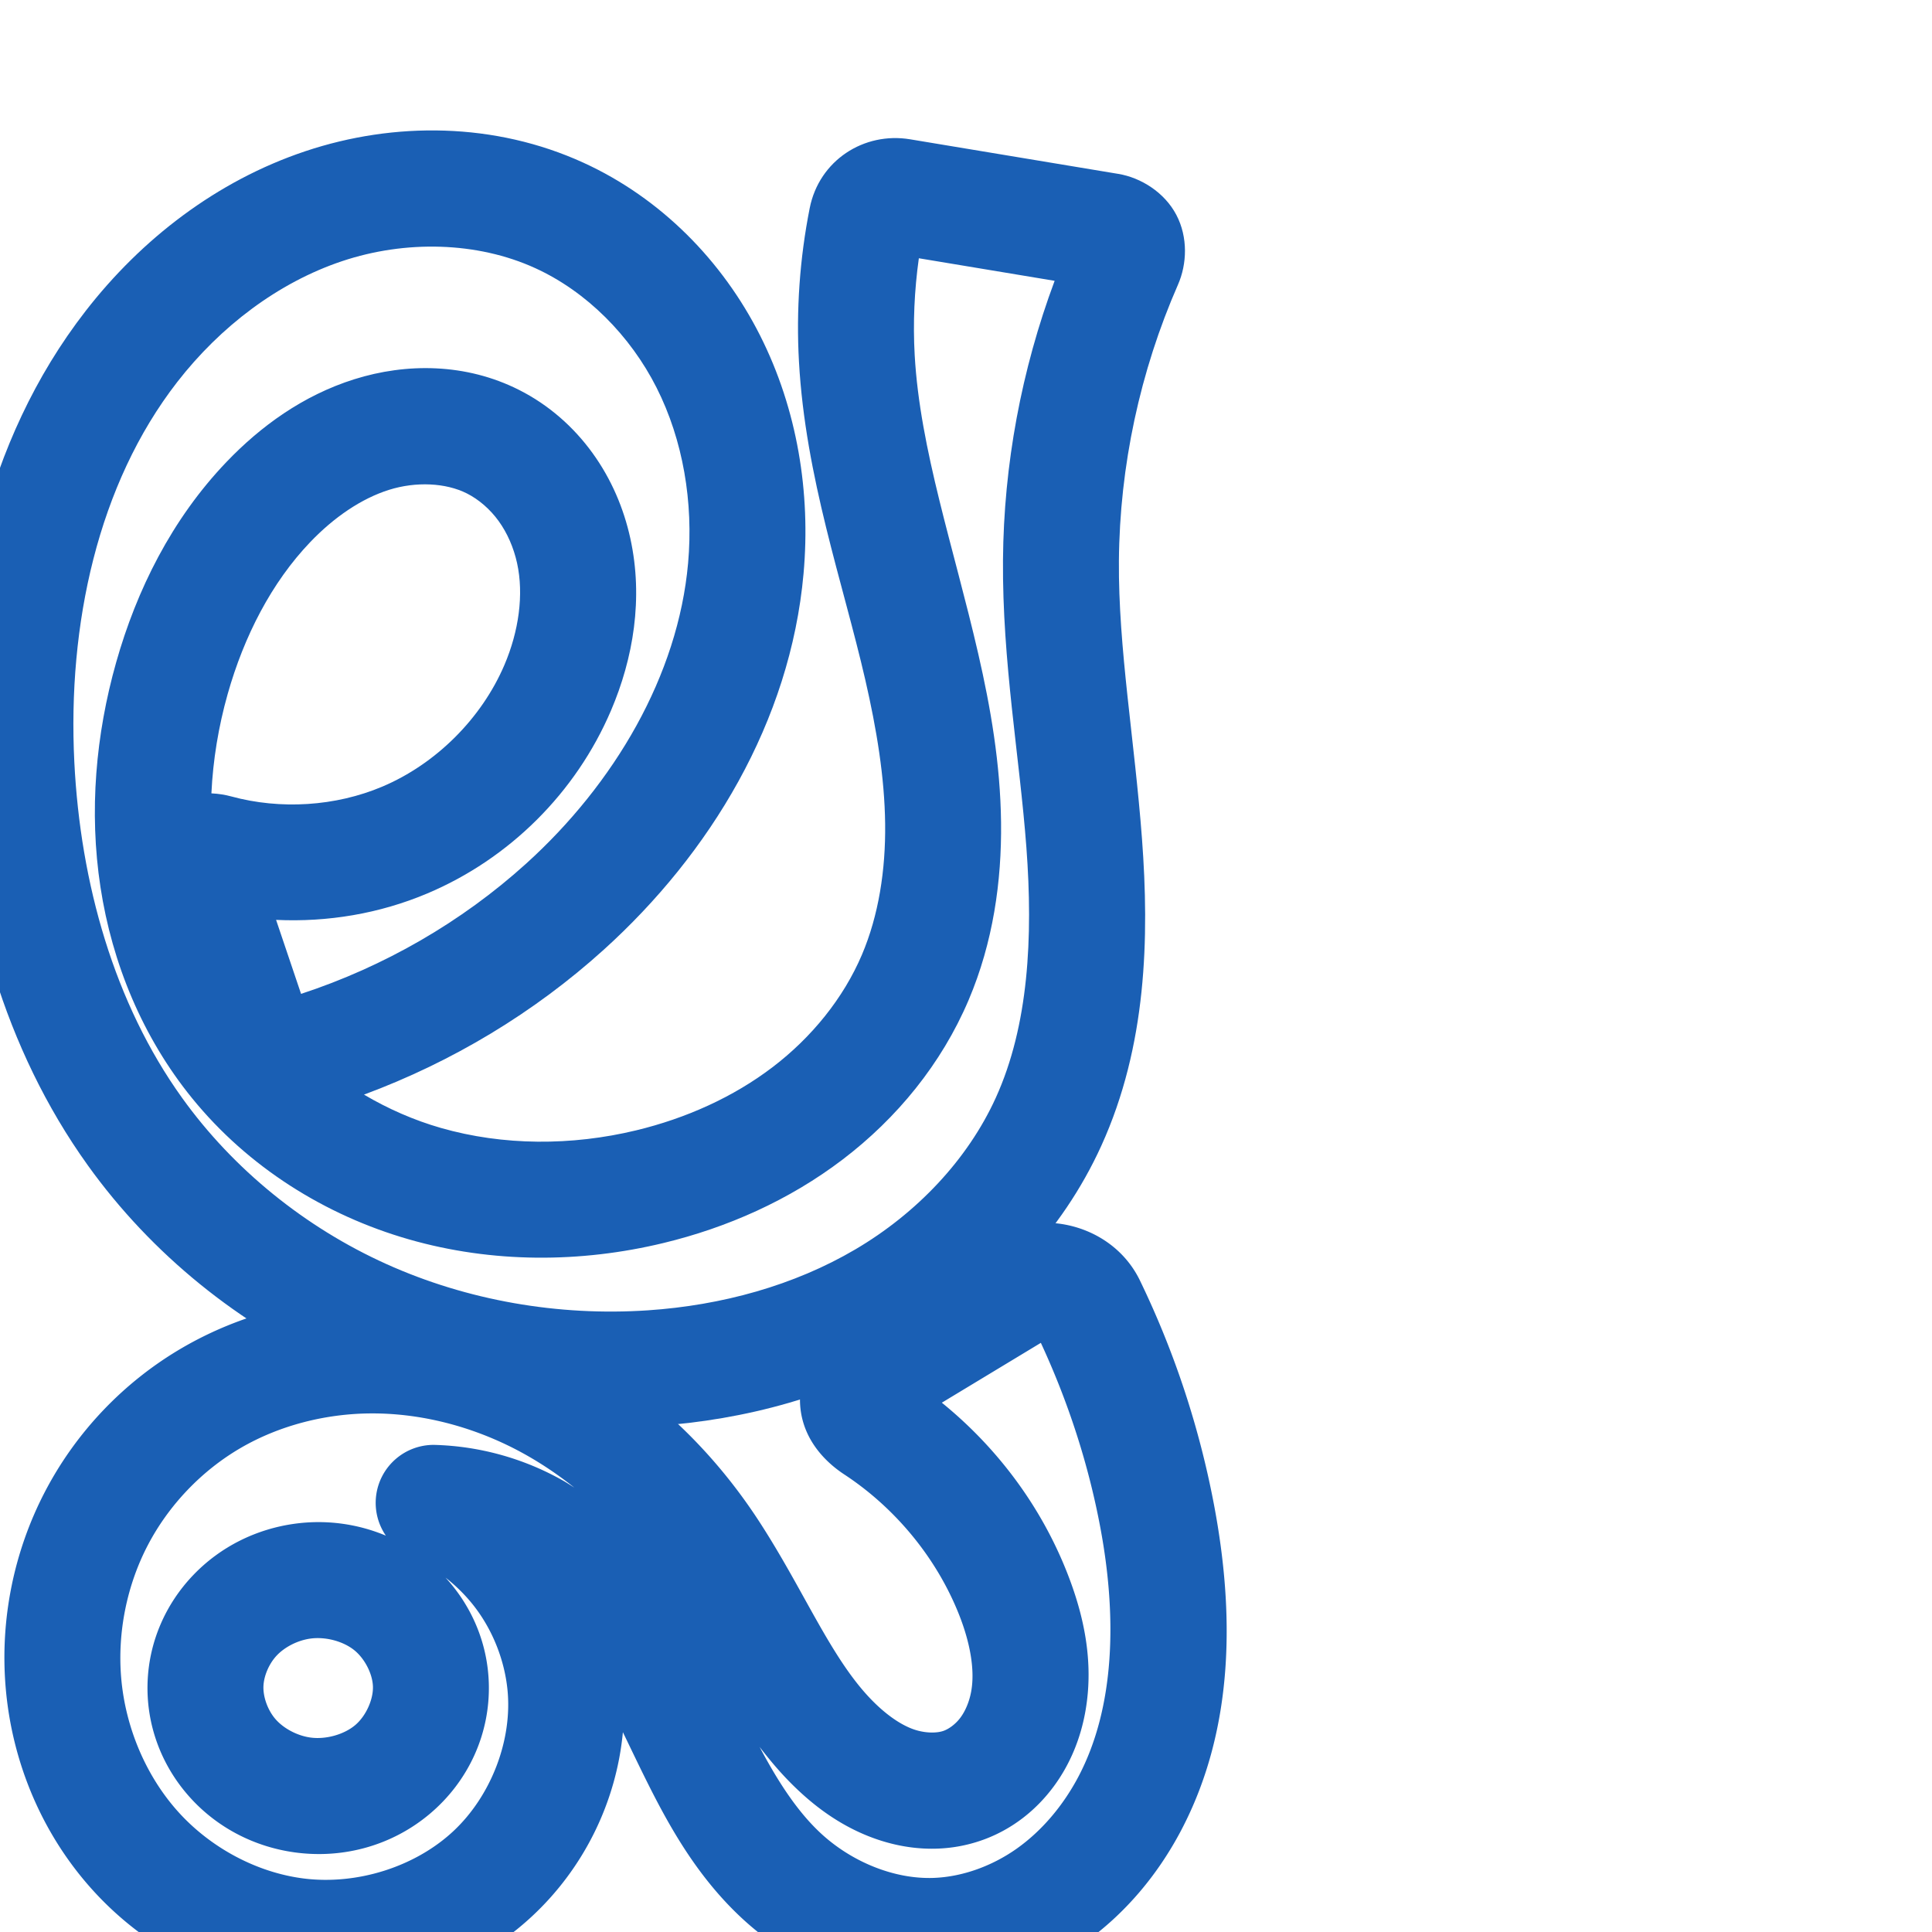 <svg:svg xmlns:cc="http://creativecommons.org/ns#" xmlns:dc="http://purl.org/dc/elements/1.1/" xmlns:inkscape="http://www.inkscape.org/namespaces/inkscape" xmlns:rdf="http://www.w3.org/1999/02/22-rdf-syntax-ns#" xmlns:sodipodi="http://sodipodi.sourceforge.net/DTD/sodipodi-0.dtd" xmlns:svg="http://www.w3.org/2000/svg" xml:space="preserve" width="1000" height="1000" version="1.1" style="clip-rule:evenodd;fill-rule:evenodd;image-rendering:optimizeQuality;shape-rendering:geometricPrecision;text-rendering:geometricPrecision" viewBox="0 0 1000 1000" id="svg10" sodipodi:docname="ല്ല.svg" inkscape:version="1.0.2 (e86c870879, 2021-01-15)"><sodipodi:namedview pagecolor="#ffffff" bordercolor="#666666" borderopacity="1" objecttolerance="10" gridtolerance="10" guidetolerance="10" inkscape:pageopacity="0" inkscape:pageshadow="2" inkscape:window-width="1920" inkscape:window-height="1007" id="namedview12" showgrid="false" inkscape:zoom="0.84890884" inkscape:cx="327.86116" inkscape:cy="598.01895" inkscape:window-x="1920" inkscape:window-y="0" inkscape:window-maximized="1" inkscape:current-layer="svg10" showguides="true" inkscape:guide-bbox="true" inkscape:document-rotation="0" inkscape:pagecheckerboard="0"><sodipodi:guide position="0,1000" orientation="0,1" id="guide16" inkscape:label="" inkscape:locked="true" inkscape:color="rgb(0,0,255)" /><sodipodi:guide position="1763.312,2036.169" orientation="1000,0" id="guide18" /><sodipodi:guide position="0,200" orientation="0,1" id="guide20" inkscape:label="base" inkscape:locked="true" inkscape:color="rgb(0,0,255)" /><inkscape:grid type="xygrid" id="grid24" originx="-473.376" originy="-489.692" /><sodipodi:guide position="0,0" orientation="0,1" id="guide34" inkscape:label="bottom" inkscape:locked="true" inkscape:color="rgb(0,0,255)" /><sodipodi:guide position="225.051,1693.319" orientation="0,1" id="guide44" inkscape:label="" inkscape:locked="false" inkscape:color="rgb(0,0,255)" /><sodipodi:guide position="0,900" orientation="0,1" id="guide46" inkscape:label="" inkscape:locked="true" inkscape:color="rgb(0,0,255)" /><sodipodi:guide position="607.481,689.508" orientation="-1,0" id="guide841" inkscape:label="width" inkscape:locked="false" inkscape:color="rgb(0,0,255)" /></sodipodi:namedview>
 <svg:defs id="defs4"><inkscape:path-effect effect="fillet_chamfer" id="path-effect850" is_visible="true" lpeversion="1" satellites_param="F,0,0,1,0,0,0,1 @ F,0,0,1,0,0,0,1 @ F,0,0,1,0,0,0,1 @ F,0,0,1,0,0,0,1 @ F,0,0,1,0,0,0,1 @ F,0,0,1,0,0,0,1 @ F,0,0,1,0,0,0,1 @ F,0,0,1,0,0,0,1 | F,0,0,1,0,0,0,1 @ F,0,0,1,0,0,0,1 @ F,0,0,1,0,0,0,1 @ F,0,0,1,0,0,0,1 @ F,0,0,1,0,0,0,1 @ F,0,0,1,0,0,0,1 @ F,0,0,1,0,0,0,1 @ F,0,0,1,0,0,0,1 @ F,0,0,1,0,0,0,1 @ F,0,0,1,0,0,0,1 @ F,0,0,1,0,0,0,1 @ F,0,0,1,0,0,0,1 @ F,0,0,1,0,0,0,1 @ F,0,0,1,0,0,0,1 @ F,0,0,1,0,0,0,1 @ F,0,0,1,0,0,0,1 @ F,0,1,1,0,26.17,0,1 @ F,0,1,1,0,26.17,0,1 @ F,0,0,1,0,0,0,1 @ F,0,0,1,0,0,0,1 @ F,0,0,1,0,0,0,1 @ F,0,0,1,0,0,0,1 @ F,0,0,1,0,0,0,1 @ F,0,0,1,0,0,0,1 @ F,0,0,1,0,0,0,1 @ F,0,0,1,0,0,0,1 @ F,0,0,1,0,0,0,1 @ F,0,0,1,0,0,0,1" unit="px" method="auto" mode="F" radius="0" chamfer_steps="1" flexible="false" use_knot_distance="true" apply_no_radius="true" apply_with_radius="true" only_selected="true" hide_knots="false" /><inkscape:path-effect effect="fillet_chamfer" id="path-effect859" is_visible="true" lpeversion="1" satellites_param="F,0,0,1,0,0,0,1 @ F,0,0,1,0,0,0,1 @ F,0,0,1,0,0,0,1 @ F,0,0,1,0,0,0,1 @ F,0,0,1,0,0,0,1 @ F,0,0,1,0,0,0,1 @ F,0,0,1,0,14.617,0,1 @ F,0,0,1,0,14.617,0,1 @ F,0,0,1,0,0,0,1 @ F,0,0,1,0,0,0,1 @ F,0,0,1,0,0,0,1 @ F,0,0,1,0,0,0,1 @ F,0,0,1,0,0,0,1 @ F,0,0,1,0,0,0,1 @ F,0,0,1,0,0,0,1 @ F,0,0,1,0,0,0,1 @ F,0,0,1,0,0,0,1 @ F,0,0,1,0,0,0,1 @ F,0,0,1,0,0,0,1 @ F,0,0,1,0,0,0,1 @ F,0,0,1,0,0,0,1 @ F,0,0,1,0,0,0,1 @ F,0,0,1,0,16.048,0,1 @ F,0,0,1,0,14.617,0,1 @ F,0,0,1,0,0,0,1 @ F,0,0,1,0,0,0,1 @ F,0,0,1,0,0,0,1 @ F,0,0,1,0,0,0,1 @ F,0,0,1,0,0,0,1 @ F,0,0,1,0,0,0,1 @ F,0,0,1,0,0,0,1 @ F,0,0,1,0,0,0,1 @ F,0,0,1,0,0,0,1 @ F,0,0,1,0,0,0,1 @ F,0,0,1,0,0,0,1" unit="px" method="auto" mode="F" radius="0" chamfer_steps="1" flexible="false" use_knot_distance="true" apply_no_radius="true" apply_with_radius="true" only_selected="true" hide_knots="false" /><inkscape:path-effect effect="fillet_chamfer" id="path-effect845" is_visible="true" lpeversion="1" satellites_param="F,0,0,1,0,0,0,1 @ F,0,0,1,0,0,0,1 @ F,0,0,1,0,0,0,1 @ F,0,0,1,0,0,0,1 @ F,0,0,1,0,0,0,1 @ F,0,0,1,0,16.566,0,1 @ F,0,0,1,0,26.335,0,1 @ F,0,0,1,0,0,0,1 @ F,0,0,1,0,0,0,1 @ F,0,0,1,0,0,0,1 @ F,0,0,1,0,0,0,1 @ F,0,0,1,0,0,0,1 @ F,0,0,1,0,0,0,1 @ F,0,0,1,0,0,0,1 @ F,0,0,1,0,0,0,1 @ F,0,0,1,0,0,0,1 @ F,0,0,1,0,0,0,1 @ F,0,0,1,0,0,0,1 @ F,0,0,1,0,0,0,1 @ F,0,0,1,0,0,0,1 @ F,0,0,1,0,0,0,1 @ F,0,0,1,0,0,0,1 @ F,0,0,1,0,28.102,0,1 @ F,0,0,1,0,29.074,0,1 @ F,0,0,1,0,0,0,1 @ F,0,0,1,0,0,0,1 @ F,0,0,1,0,0,0,1 @ F,0,0,1,0,0,0,1 @ F,0,0,1,0,0,0,1 @ F,0,0,1,0,0,0,1 @ F,0,0,1,0,0,0,1 @ F,0,0,1,0,0,0,1 @ F,0,0,1,0,0,0,1 @ F,0,0,1,0,0,0,1" unit="px" method="auto" mode="F" radius="0" chamfer_steps="1" flexible="false" use_knot_distance="true" apply_no_radius="true" apply_with_radius="true" only_selected="true" hide_knots="false" /><inkscape:path-effect effect="spiro" id="path-effect854" is_visible="true" lpeversion="1" />
  <svg:style type="text/css" id="style2">
   
    .fil0 {fill:#EF7F1A;fill-rule:nonzero}
   
  </svg:style>
 <inkscape:path-effect effect="spiro" id="path-effect1214" is_visible="true" lpeversion="1" /><inkscape:path-effect effect="spiro" id="path-effect1195" is_visible="true" lpeversion="1" /><inkscape:path-effect effect="spiro" id="path-effect992" is_visible="true" lpeversion="1" /><inkscape:path-effect effect="spiro" id="path-effect287" is_visible="true" lpeversion="1" /><inkscape:path-effect effect="spiro" id="path-effect1032" is_visible="true" lpeversion="1" /><inkscape:path-effect effect="spiro" id="path-effect870" is_visible="true" lpeversion="1" /><inkscape:path-effect effect="fillet_chamfer" id="path-effect857" is_visible="true" lpeversion="1" satellites_param="F,0,0,1,0,0,0,1 @ F,0,0,1,0,0,0,1 @ F,0,0,1,0,0,0,1 @ F,0,0,1,0,0,0,1 @ F,0,0,1,0,0,0,1 @ F,0,0,1,0,0,0,1 @ F,0,0,1,0,0,0,1 @ F,0,0,1,0,0,0,1 | F,0,0,1,0,0,0,1 @ F,0,0,1,0,0,0,1 @ F,0,0,1,0,0,0,1 @ F,0,0,1,0,0,0,1 @ F,0,0,1,0,0,0,1 @ F,0,0,1,0,0,0,1 @ F,0,0,1,0,0,0,1 @ F,0,0,1,0,0,0,1 @ F,0,0,1,0,0,0,1 @ F,0,0,1,0,0,0,1 @ F,0,0,1,0,0,0,1 @ F,0,0,1,0,0,0,1 @ F,0,0,1,0,0,0,1 @ F,0,0,1,0,0,0,1 @ F,0,0,1,0,0,0,1 @ F,0,0,1,0,0,0,1 @ F,0,1,1,0,40.933,0,1 @ F,0,1,1,0,40.933,0,1 @ F,0,0,1,0,0,0,1 @ F,0,0,1,0,0,0,1 @ F,0,0,1,0,0,0,1 @ F,0,0,1,0,0,0,1 @ F,0,0,1,0,0,0,1 @ F,0,0,1,0,0,0,1 @ F,0,0,1,0,0,0,1 @ F,0,0,1,0,0,0,1 @ F,0,0,1,0,0,0,1 @ F,0,0,1,0,0,0,1" unit="px" method="auto" mode="F" radius="0" chamfer_steps="1" flexible="false" use_knot_distance="true" apply_no_radius="true" apply_with_radius="true" only_selected="true" hide_knots="false" /></svg:defs>
 
<svg:g id="path1188-4-2"><svg:path style="color:#000000;clip-rule:nonzero;fill:#1a5fb4;fill-rule:nonzero;stroke-linecap:round;stroke-linejoin:round;-inkscape-stroke:none;paint-order:fill stroke markers;shape-rendering:auto" d="M 230.178,67.611 C 205.686,66.806 181.128,70.546 158.012,78.279 C 112.044,93.658 73.107,123.884 44.336,160.951 C -8.312,228.779 -25.526,315.692 -21.455,397.393 C -17.874,469.262 1.979,542.59 45.488,603.221 C 78.555,649.3 123.861,685.736 175.264,708.932 C 226.635,732.113 283.401,741.84 339.311,738.094 C 385.555,734.995 432.04,722.599 473.203,698.363 C 514.509,674.043 549.626,637.938 570.039,593.041 C 593.582,541.259 594.913,485.313 591.094,434.188 C 587.289,383.255 578.791,335.529 579.145,290.283 C 579.527,241.285 590.045,192.22 609.73,147.32 C 614.37,136.739 614.99,122.876 608.869,111.217 C 602.748,99.558 590.518,91.945 578.871,90.01 L 471.07,72.102 C 447.162,68.13 423.998,83.009 419.102,107.732 C 413.927,133.865 412.048,160.618 413.543,187.232 C 416.915,247.27 436.186,301.057 447.885,351.928 C 453.73,377.343 457.862,402.27 458.148,426.367 C 458.434,450.383 454.78,473.808 446.148,494.125 C 436.583,516.641 420.134,536.942 399.877,552.369 C 379.549,567.85 355.115,578.832 329.291,585.062 C 295.842,593.133 260.425,593.06 228.207,583.822 C 214.258,579.823 200.853,573.925 188.398,566.572 C 234.018,549.656 276.396,524.232 312.547,491.531 C 367.407,441.906 409.078,373.63 415.922,296.82 C 419.637,255.132 412.79,212.02 393.418,173.648 C 373.968,135.124 342.211,102.587 301.949,84.201 C 279.095,73.764 254.67,68.416 230.178,67.611 M 228.049,127.717 C 245.187,128.271 261.987,131.912 277.025,138.779 C 303.561,150.897 326.212,173.662 339.857,200.689 C 353.58,227.871 358.961,260.039 356.158,291.494 C 350.974,349.672 317.941,405.747 272.297,447.035 C 238.853,477.288 198.741,500.351 155.83,514.428 L 142.9,476.127 C 169.529,477.39 196.373,472.926 221.207,462.434 C 263.734,444.465 298.078,410.269 316.23,367.82 C 327.763,340.853 333.077,309.739 326.248,278.631 C 322.831,263.067 316.416,247.935 306.693,234.498 C 296.94,221.019 284.097,209.608 268.668,201.822 C 241.168,187.946 210.398,187.8 183.361,196.305 C 156.73,204.682 134.774,220.779 117.264,239.072 C 88.878,268.727 70.712,305.417 60.121,342.857 C 49.582,380.114 45.997,419.89 52.0,459.16 C 58.017,498.523 73.718,536.808 99.465,568.475 C 128.448,604.121 168.353,629.078 211.672,641.498 C 254.881,653.887 300.535,653.722 343.363,643.389 C 376.365,635.426 408.415,621.287 436.23,600.104 C 464.116,578.866 487.275,550.767 501.371,517.586 C 514.04,487.764 518.506,456.11 518.145,425.654 C 517.784,395.28 512.724,366.154 506.359,338.48 C 493.64,283.172 476.185,232.609 473.447,183.867 C 472.507,167.135 473.267,150.29 475.596,133.674 L 545.877,145.352 C 528.69,191.483 519.532,240.528 519.146,289.814 C 518.735,342.528 527.767,391.898 531.26,438.656 C 534.738,485.221 532.422,530.811 515.42,568.207 C 500.797,600.369 474.401,628.03 442.762,646.658 C 410.979,665.371 373.517,675.666 335.301,678.227 C 289.053,681.325 241.895,673.174 199.941,654.242 C 158.019,635.324 120.863,605.344 94.236,568.238 C 59.13,519.317 41.6,457.21 38.471,394.406 C 34.93,323.362 50.607,250.724 91.732,197.74 C 114.046,168.993 144.005,146.234 177.047,135.18 C 193.435,129.697 210.911,127.163 228.049,127.717 L 228.049,127.717 M 222.66,250.756 C 229.621,251.081 236.196,252.642 241.639,255.389 C 247.816,258.506 253.65,263.543 258.084,269.672 C 262.549,275.842 265.87,283.421 267.643,291.496 C 271.192,307.665 268.564,326.691 261.064,344.229 C 249.221,371.923 225.599,395.441 197.854,407.164 C 173.654,417.389 145.19,419.179 119.674,412.223 C 116.746,411.424 113.218,410.817 109.424,410.639 C 110.241,393.396 113.082,376.064 117.855,359.189 C 126.323,329.254 140.576,301.488 160.607,280.561 C 172.826,267.795 186.984,258.063 201.365,253.539 C 208.354,251.341 215.699,250.431 222.66,250.756 L 222.66,250.756" id="path27807" /></svg:g><svg:g id="path863"><svg:path style="color:#000000;fill:#1a5fb4;stroke-linecap:round;stroke-linejoin:round;-inkscape-stroke:none;paint-order:fill stroke markers;fill-rule:nonzero" d="M 539.723,632.891 C 530.46,633.073 521.211,635.543 513.006,640.502 L 437.498,686.139 C 425.578,693.343 413.522,707.953 414.084,725.729 C 414.646,743.504 425.925,755.901 436.988,763.164 C 463.482,780.557 484.843,806.513 496.42,835.775 C 502.221,850.437 504.665,864.518 502.693,875.445 C 501.724,880.817 499.662,885.621 497.111,889.051 C 494.638,892.377 491.258,894.839 488.453,895.857 C 484.663,897.233 478.074,897.168 471.777,894.689 C 465.12,892.069 457.865,886.814 450.885,879.602 C 429.908,857.925 416.155,823.159 392.83,787.328 C 367.136,747.859 331.297,714.289 287.695,693.51 C 257.998,679.357 225.101,671.372 191.539,671.582 C 157.914,671.792 124.209,680.296 94.557,697.506 C 64.259,715.09 39.413,741.115 23.238,772.18 C 7.064,803.243 -0.006,838.51 2.93,873.4 C 6.159,911.783 21.512,948.923 47.676,977.969 C 73.912,1007.094 110.01,1026.76 149.455,1031.799 C 194.751,1037.585 241.351,1023.401 275.209,992.021 C 302.111,967.088 319.002,932.86 322.406,896.586 C 326.806,905.659 331.201,914.953 336.098,924.664 C 347.622,947.518 361.706,972.001 383.545,992.434 C 410.556,1017.705 446.96,1033.419 485.605,1031.955 C 513.209,1030.909 539.227,1021.173 560.932,1005.814 C 582.541,990.523 599.345,970.141 611.215,947.662 C 639.482,894.13 638.569,833.439 628.545,779.822 C 620.969,739.302 607.973,699.86 590.027,662.773 C 580.538,643.161 560.101,632.489 539.723,632.891 L 539.723,632.891 M 538.744,695.055 C 552.888,725.572 563.389,757.809 569.566,790.85 C 578.151,836.765 577.172,883.637 558.158,919.645 C 550.256,934.609 539.228,947.671 526.273,956.838 C 513.413,965.938 498.043,971.441 483.334,971.998 C 462.923,972.771 440.682,963.724 424.537,948.619 C 412.52,937.376 402.478,921.811 393.166,904.203 C 397.652,910.014 402.388,915.767 407.768,921.326 C 418.761,932.686 432.41,943.673 449.803,950.52 C 467.555,957.507 488.419,959.699 508.924,952.256 C 524.082,946.754 536.328,936.864 545.258,924.855 C 554.11,912.951 559.317,899.532 561.74,886.098 C 566.554,859.413 560.47,834.581 552.211,813.703 C 538.598,779.294 515.981,749.155 487.492,726.029 L 538.744,695.055 M 191.914,731.582 C 215.642,731.434 239.862,737.179 261.883,747.674 C 274.395,753.637 286.245,761.199 297.271,769.988 C 295.313,768.755 293.402,767.476 291.363,766.324 C 270.969,754.799 247.992,748.449 224.574,747.867 A 30.003,30.003 0.0 0,0 199.723,794.85 C 184.833,788.614 168.528,786.468 152.422,788.701 C 132.703,791.435 114.196,800.471 100.045,815.24 C 85.819,830.087 77.166,849.551 76.396,870.639 C 75.587,892.81 83.586,913.799 97.984,929.949 C 112.302,946.009 131.652,955.887 152.41,958.773 C 177.36,962.243 202.807,955.415 222.508,938.803 C 242.346,922.075 253.872,897.424 252.996,870.92 C 252.313,850.264 244.084,831.285 230.611,816.574 C 236.644,821.304 242.073,826.806 246.57,832.902 C 255.35,844.805 261.033,859.394 262.617,874.1 C 265.454,900.433 254.21,929.678 234.424,948.016 C 214.516,966.467 184.477,975.786 157.057,972.283 C 132.831,969.189 108.98,956.377 92.256,937.811 C 75.46,919.164 64.871,893.948 62.719,868.369 C 60.752,844.999 65.63,820.683 76.457,799.889 C 87.284,779.095 104.407,761.164 124.676,749.4 C 144.574,737.852 168.249,731.73 191.914,731.582 M 166.66,847.959 C 172.752,848.398 178.907,850.61 183.191,853.99 C 188.774,858.396 192.813,866.363 193.029,872.902 C 193.252,879.652 189.428,888.211 183.83,892.932 C 178.095,897.767 168.678,900.459 160.674,899.346 C 153.868,898.399 146.973,894.734 142.771,890.021 C 138.651,885.399 136.152,878.467 136.357,872.828 C 136.555,867.429 139.256,861.043 143.367,856.752 C 147.553,852.383 154.125,849.039 160.66,848.133 C 162.605,847.863 164.63,847.813 166.66,847.959 L 166.66,847.959" id="path27813" /></svg:g></svg:svg>